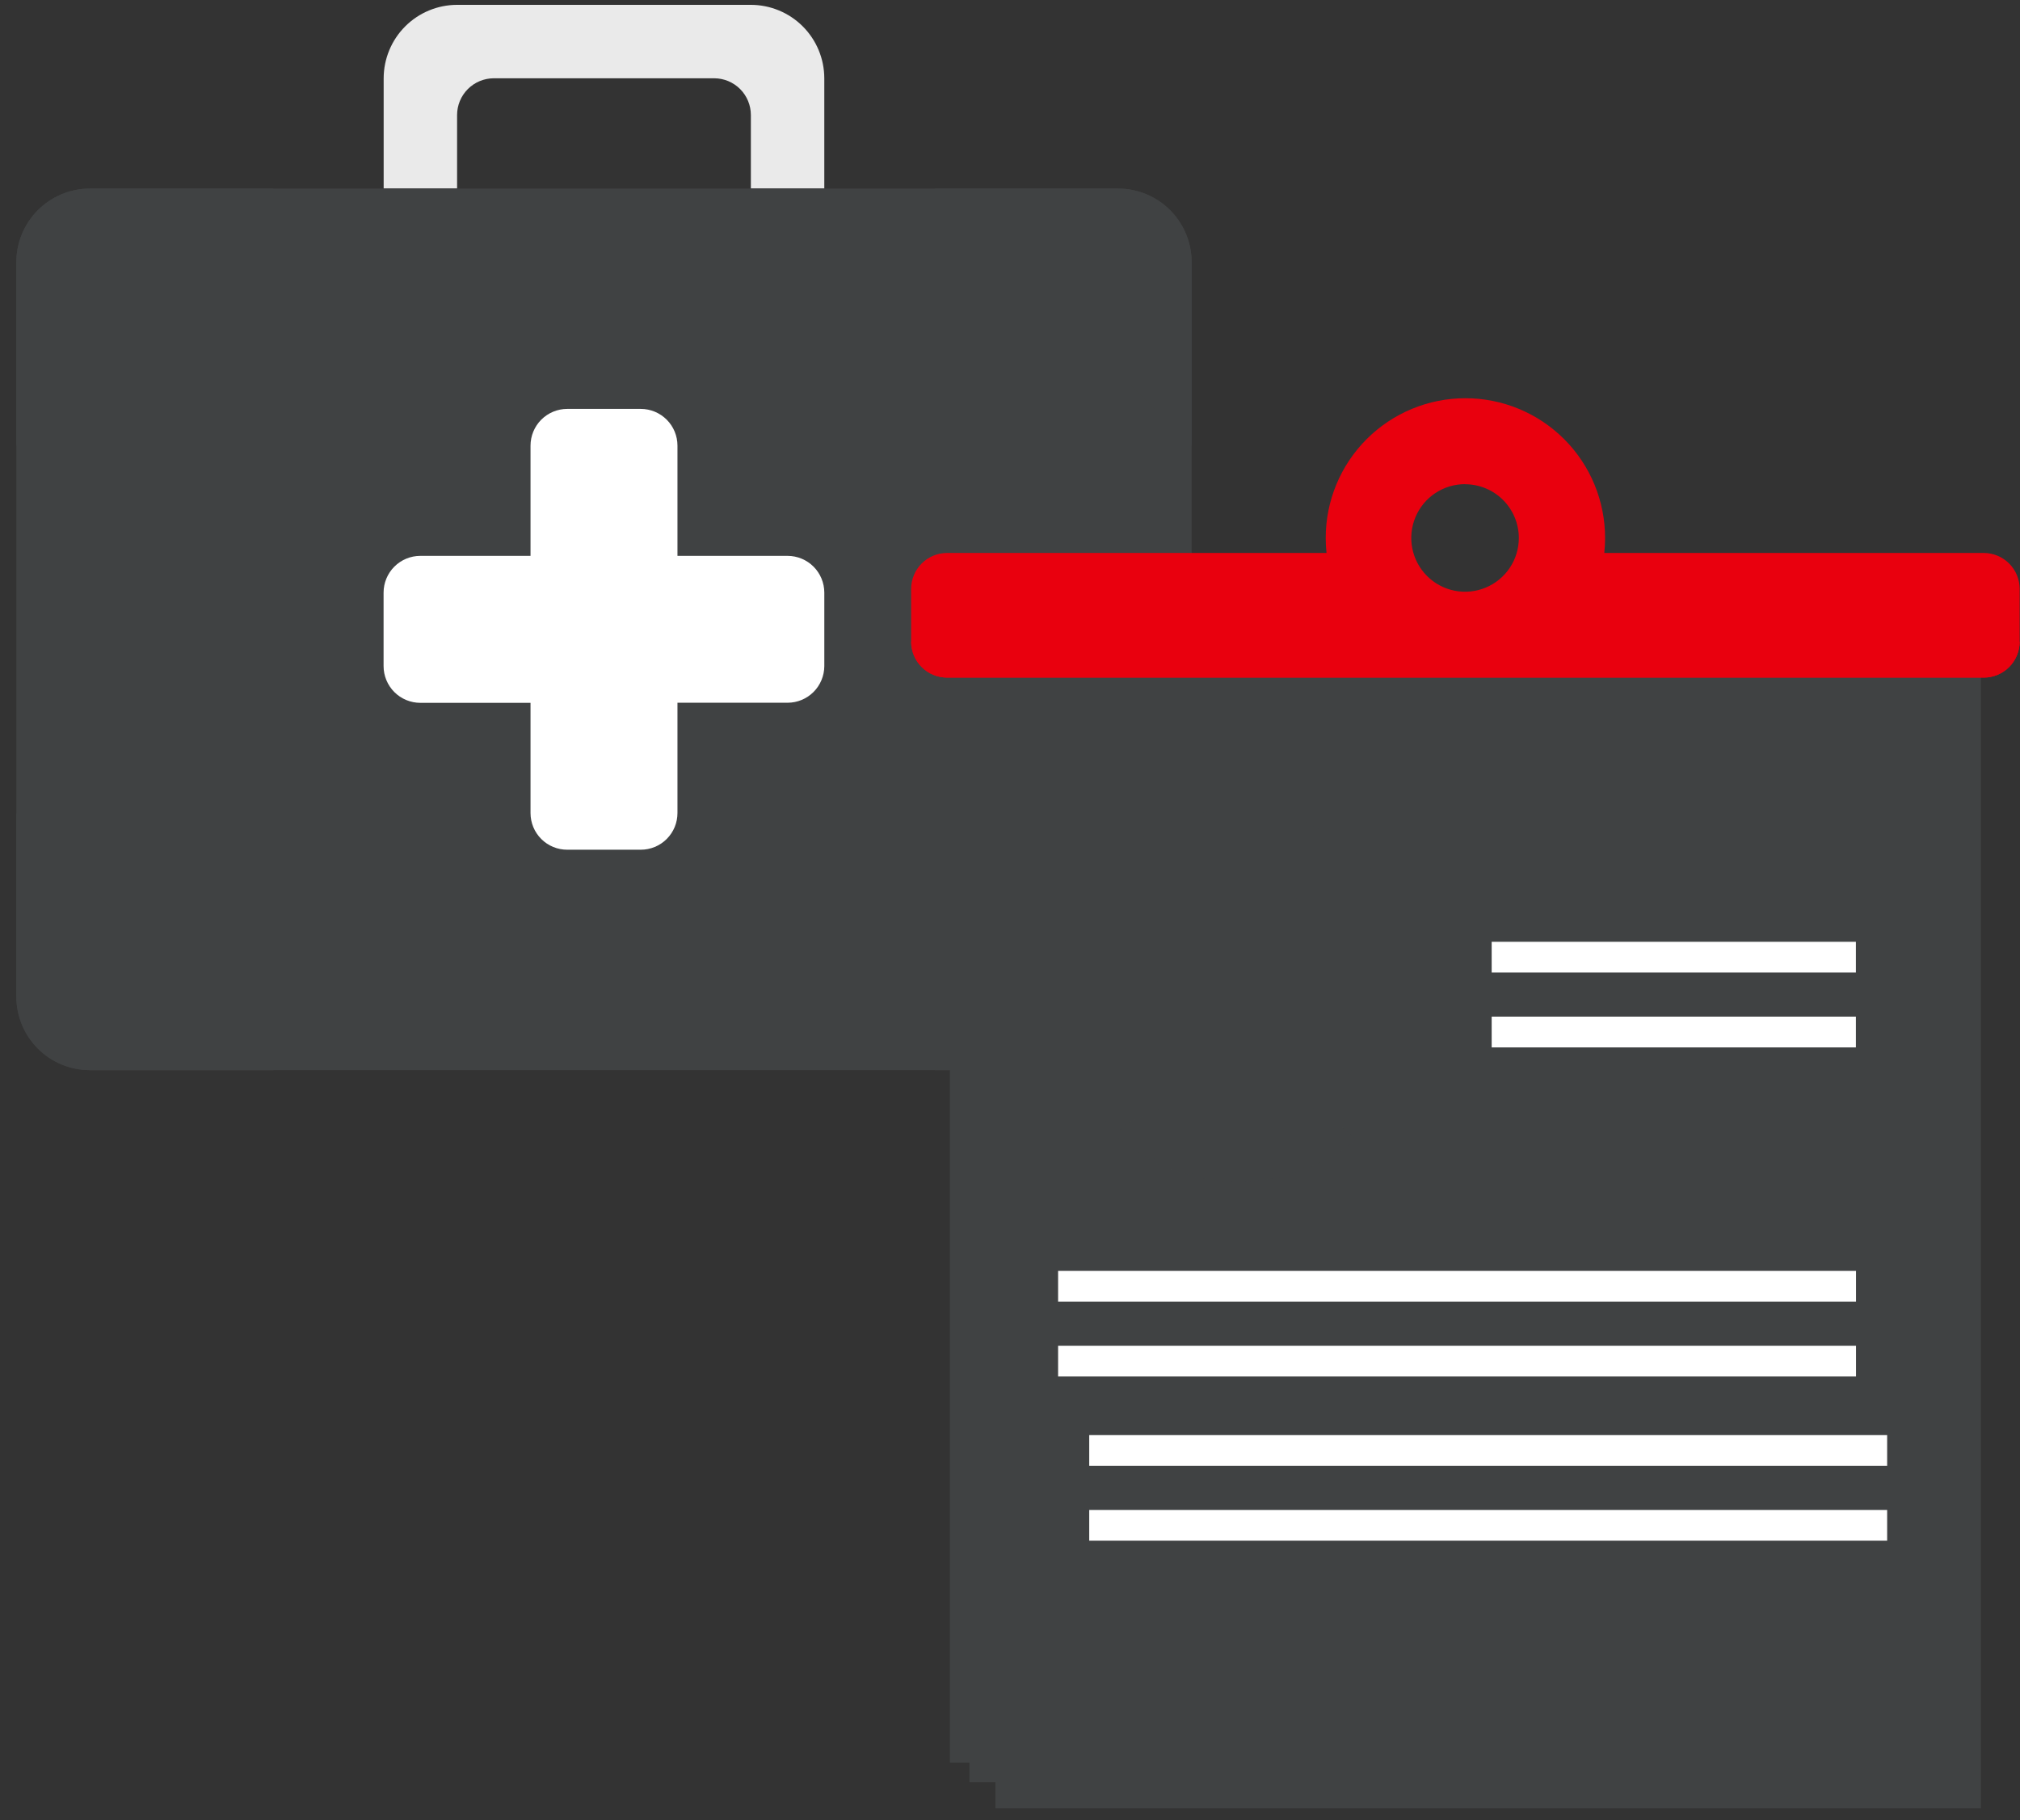<svg width="121" height="109" viewBox="0 0 121 109" fill="none" xmlns="http://www.w3.org/2000/svg">
<rect x="0" y="0" width="121" height="109" fill="#333333" stroke="none"/>
<g id="bd_healthcare-personalized-care.svg" clip-path="url(#clip0_7211_71974)">
<path id="Vector" d="M44.978 0.29H27.38C26.215 0.292 25.097 0.755 24.272 1.58C23.448 2.404 22.984 3.522 22.982 4.688V11.288H27.38V6.89C27.38 6.306 27.612 5.746 28.025 5.333C28.438 4.92 28.998 4.688 29.582 4.688H42.782C43.365 4.69 43.924 4.922 44.336 5.335C44.747 5.748 44.978 6.307 44.978 6.89V11.288H49.376V4.688C49.375 3.522 48.911 2.404 48.087 1.58C47.262 0.755 46.144 0.292 44.978 0.29Z" fill="#EAEAEA"/>
<path id="Vector_2" d="M5.378 11.294H66.981C68.147 11.296 69.266 11.76 70.091 12.586C70.915 13.412 71.379 14.531 71.379 15.698V59.69C71.377 60.856 70.913 61.974 70.089 62.798C69.264 63.623 68.146 64.086 66.981 64.088H5.378C4.213 64.086 3.095 63.623 2.27 62.798C1.446 61.974 0.982 60.856 0.98 59.69L0.98 15.692C0.982 14.526 1.446 13.408 2.27 12.584C3.095 11.759 4.213 11.296 5.378 11.294Z" fill="#404243"/>
<path id="Vector_3" d="M47.181 33.29H40.581V26.69C40.581 26.106 40.349 25.546 39.936 25.133C39.523 24.72 38.963 24.488 38.379 24.488H33.981C33.397 24.488 32.837 24.72 32.423 25.133C32.011 25.546 31.779 26.106 31.779 26.69V33.29H25.179C24.595 33.29 24.035 33.522 23.622 33.935C23.209 34.348 22.977 34.908 22.977 35.492V39.89C22.977 40.474 23.209 41.034 23.622 41.447C24.035 41.86 24.595 42.092 25.179 42.092H31.779V48.692C31.779 48.981 31.836 49.267 31.946 49.534C32.057 49.801 32.219 50.043 32.424 50.247C32.628 50.451 32.871 50.613 33.138 50.723C33.406 50.833 33.692 50.889 33.981 50.888H38.379C38.668 50.889 38.955 50.832 39.222 50.722C39.49 50.612 39.733 50.45 39.937 50.245C40.142 50.04 40.304 49.797 40.415 49.53C40.525 49.262 40.581 48.975 40.581 48.686V42.086H47.181C47.763 42.084 48.32 41.853 48.732 41.441C49.143 41.03 49.375 40.472 49.377 39.89V35.486C49.375 34.904 49.143 34.346 48.732 33.935C48.32 33.523 47.763 33.292 47.181 33.29Z" fill="white"/>
<path id="Vector_4" d="M5.378 11.294C4.213 11.296 3.095 11.759 2.27 12.584C1.446 13.408 0.982 14.526 0.98 15.692L0.98 26.69L16.383 11.294H5.378ZM5.378 64.094H16.383L0.98 48.686V59.69C0.98 60.853 1.441 61.969 2.262 62.794C3.083 63.618 4.197 64.083 5.36 64.088L5.378 64.094ZM66.999 11.294H55.977L71.379 26.69V15.692C71.377 14.526 70.913 13.408 70.089 12.584C69.264 11.759 68.146 11.296 66.981 11.294H66.999ZM66.999 64.094C68.162 64.089 69.276 63.624 70.097 62.8C70.918 61.975 71.379 60.859 71.379 59.696V48.686L55.977 64.088L66.999 64.094Z" fill="#404243"/>
<path id="Vector_5" d="M118.659 39.974H59.625V108.29H118.659V39.974Z" fill="#404243"/>
<path id="Vector_6" d="M117.104 38.414H58.07V106.73H117.104V38.414Z" fill="#404243"/>
<path id="Vector_7" d="M115.934 40.58H56.9V105.56H115.934V40.58Z" fill="#404243"/>
<path id="Vector_8" fill-rule="evenodd" clip-rule="evenodd" d="M106.281 105.566L115.935 95.894L106.281 96.032V105.566Z" fill="#404243"/>
<path id="Vector_9" fill-rule="evenodd" clip-rule="evenodd" d="M118.832 40.58H56.726C56.157 40.578 55.611 40.352 55.209 39.949C54.806 39.547 54.58 39.001 54.578 38.432V35.264C54.58 34.695 54.806 34.15 55.209 33.747C55.611 33.344 56.157 33.118 56.726 33.116H79.46C79.427 32.817 79.412 32.517 79.412 32.216C79.412 29.997 80.294 27.869 81.863 26.3C83.432 24.731 85.56 23.849 87.779 23.849C89.998 23.849 92.126 24.731 93.695 26.3C95.265 27.869 96.146 29.997 96.146 32.216C96.147 32.517 96.131 32.817 96.098 33.116H118.832C119.401 33.118 119.947 33.344 120.349 33.747C120.752 34.15 120.979 34.695 120.98 35.264V38.432C120.979 39.001 120.752 39.547 120.349 39.949C119.947 40.352 119.401 40.578 118.832 40.58ZM87.776 28.994C87.138 28.991 86.513 29.177 85.981 29.528C85.449 29.88 85.033 30.382 84.787 30.971C84.54 31.559 84.474 32.207 84.596 32.834C84.718 33.46 85.024 34.036 85.474 34.488C85.923 34.94 86.497 35.249 87.123 35.375C87.748 35.501 88.397 35.438 88.987 35.194C89.577 34.951 90.081 34.538 90.436 34.008C90.791 33.478 90.98 32.854 90.98 32.216C90.978 31.364 90.639 30.547 90.036 29.944C89.434 29.341 88.617 29.002 87.764 29L87.776 28.994Z" fill="#E9000E"/>
<path id="Vector_10" fill-rule="evenodd" clip-rule="evenodd" d="M118.832 40.58H56.726C56.157 40.578 55.611 40.352 55.209 39.949C54.806 39.547 54.58 39.001 54.578 38.432H120.98C120.979 39.001 120.752 39.547 120.349 39.949C119.947 40.352 119.401 40.578 118.832 40.58Z" fill="#E9000E"/>
<path id="Vector_11" d="M74.157 70.694C80.112 70.694 84.939 65.711 84.939 59.564C84.939 53.417 80.112 48.434 74.157 48.434C68.202 48.434 63.375 53.417 63.375 59.564C63.375 65.711 68.202 70.694 74.157 70.694Z" fill="#404243"/>
<g id="Clip path group">
<mask id="mask0_7211_71974" style="mask-type:luminance" maskUnits="userSpaceOnUse" x="63" y="48" width="22" height="23">
<g id="clip-path">
<path id="Vector_12" d="M74.157 70.694C80.112 70.694 84.939 65.711 84.939 59.564C84.939 53.417 80.112 48.434 74.157 48.434C68.202 48.434 63.375 53.417 63.375 59.564C63.375 65.711 68.202 70.694 74.157 70.694Z" fill="white"/>
</g>
</mask>
<g mask="url(#mask0_7211_71974)">
<g id="Group">
<path id="Vector_13" d="M67.858 67.088L71.722 65.492C71.926 65.402 72.07 65.03 72.244 64.826C72.264 64.777 72.273 64.724 72.268 64.671C72.263 64.618 72.246 64.567 72.218 64.522C72.19 64.476 72.152 64.439 72.106 64.411C72.061 64.384 72.009 64.368 71.956 64.364H69.196C68.608 64.31 68.03 64.173 67.48 63.956C67.018 63.752 66.88 63.494 67.192 63.14C68.008 62.036 69.664 59.336 69.718 56.54C69.718 56.54 69.808 52.298 74.074 52.208C74.968 52.165 75.853 52.402 76.606 52.886C77.359 53.37 77.942 54.077 78.274 54.908C78.567 55.6 78.743 56.336 78.796 57.086C79.048 59.269 79.793 61.365 80.974 63.218C81.066 63.389 81.096 63.586 81.059 63.776C81.022 63.967 80.92 64.138 80.77 64.262C80.358 64.472 79.889 64.544 79.432 64.466H76.672C76.438 64.466 76.324 64.814 76.468 65.018C76.598 65.123 76.734 65.219 76.876 65.306L80.074 67.28C80.515 67.542 80.892 67.899 81.178 68.324C79.176 69.906 76.698 70.767 74.146 70.766C71.486 70.779 68.912 69.829 66.898 68.09C66.972 67.861 67.097 67.652 67.263 67.479C67.43 67.305 67.633 67.172 67.858 67.088Z" fill="#404243"/>
</g>
</g>
</g>
<path id="Vector_14" d="M111.17 56.402H89.353V58.244H111.17V56.402Z" fill="white"/>
<path id="Vector_15" d="M111.17 60.884H89.353V62.726H111.17V60.884Z" fill="white"/>
<path id="Vector_16" d="M111.177 76.112H63.381V77.954H111.177V76.112Z" fill="white"/>
<path id="Vector_17" d="M111.177 80.594H63.381V82.436H111.177V80.594Z" fill="white"/>
<path id="Vector_18" d="M113.042 85.946H65.246V87.788H113.042V85.946Z" fill="white"/>
<path id="Vector_19" d="M113.042 90.428H65.246V92.27H113.042V90.428Z" fill="white"/>
</g>
<defs>
<clipPath id="clip0_7211_71974">
<rect width="120" height="108" fill="white" transform="translate(0.98 0.29)"/>
</clipPath>
</defs>
</svg>

